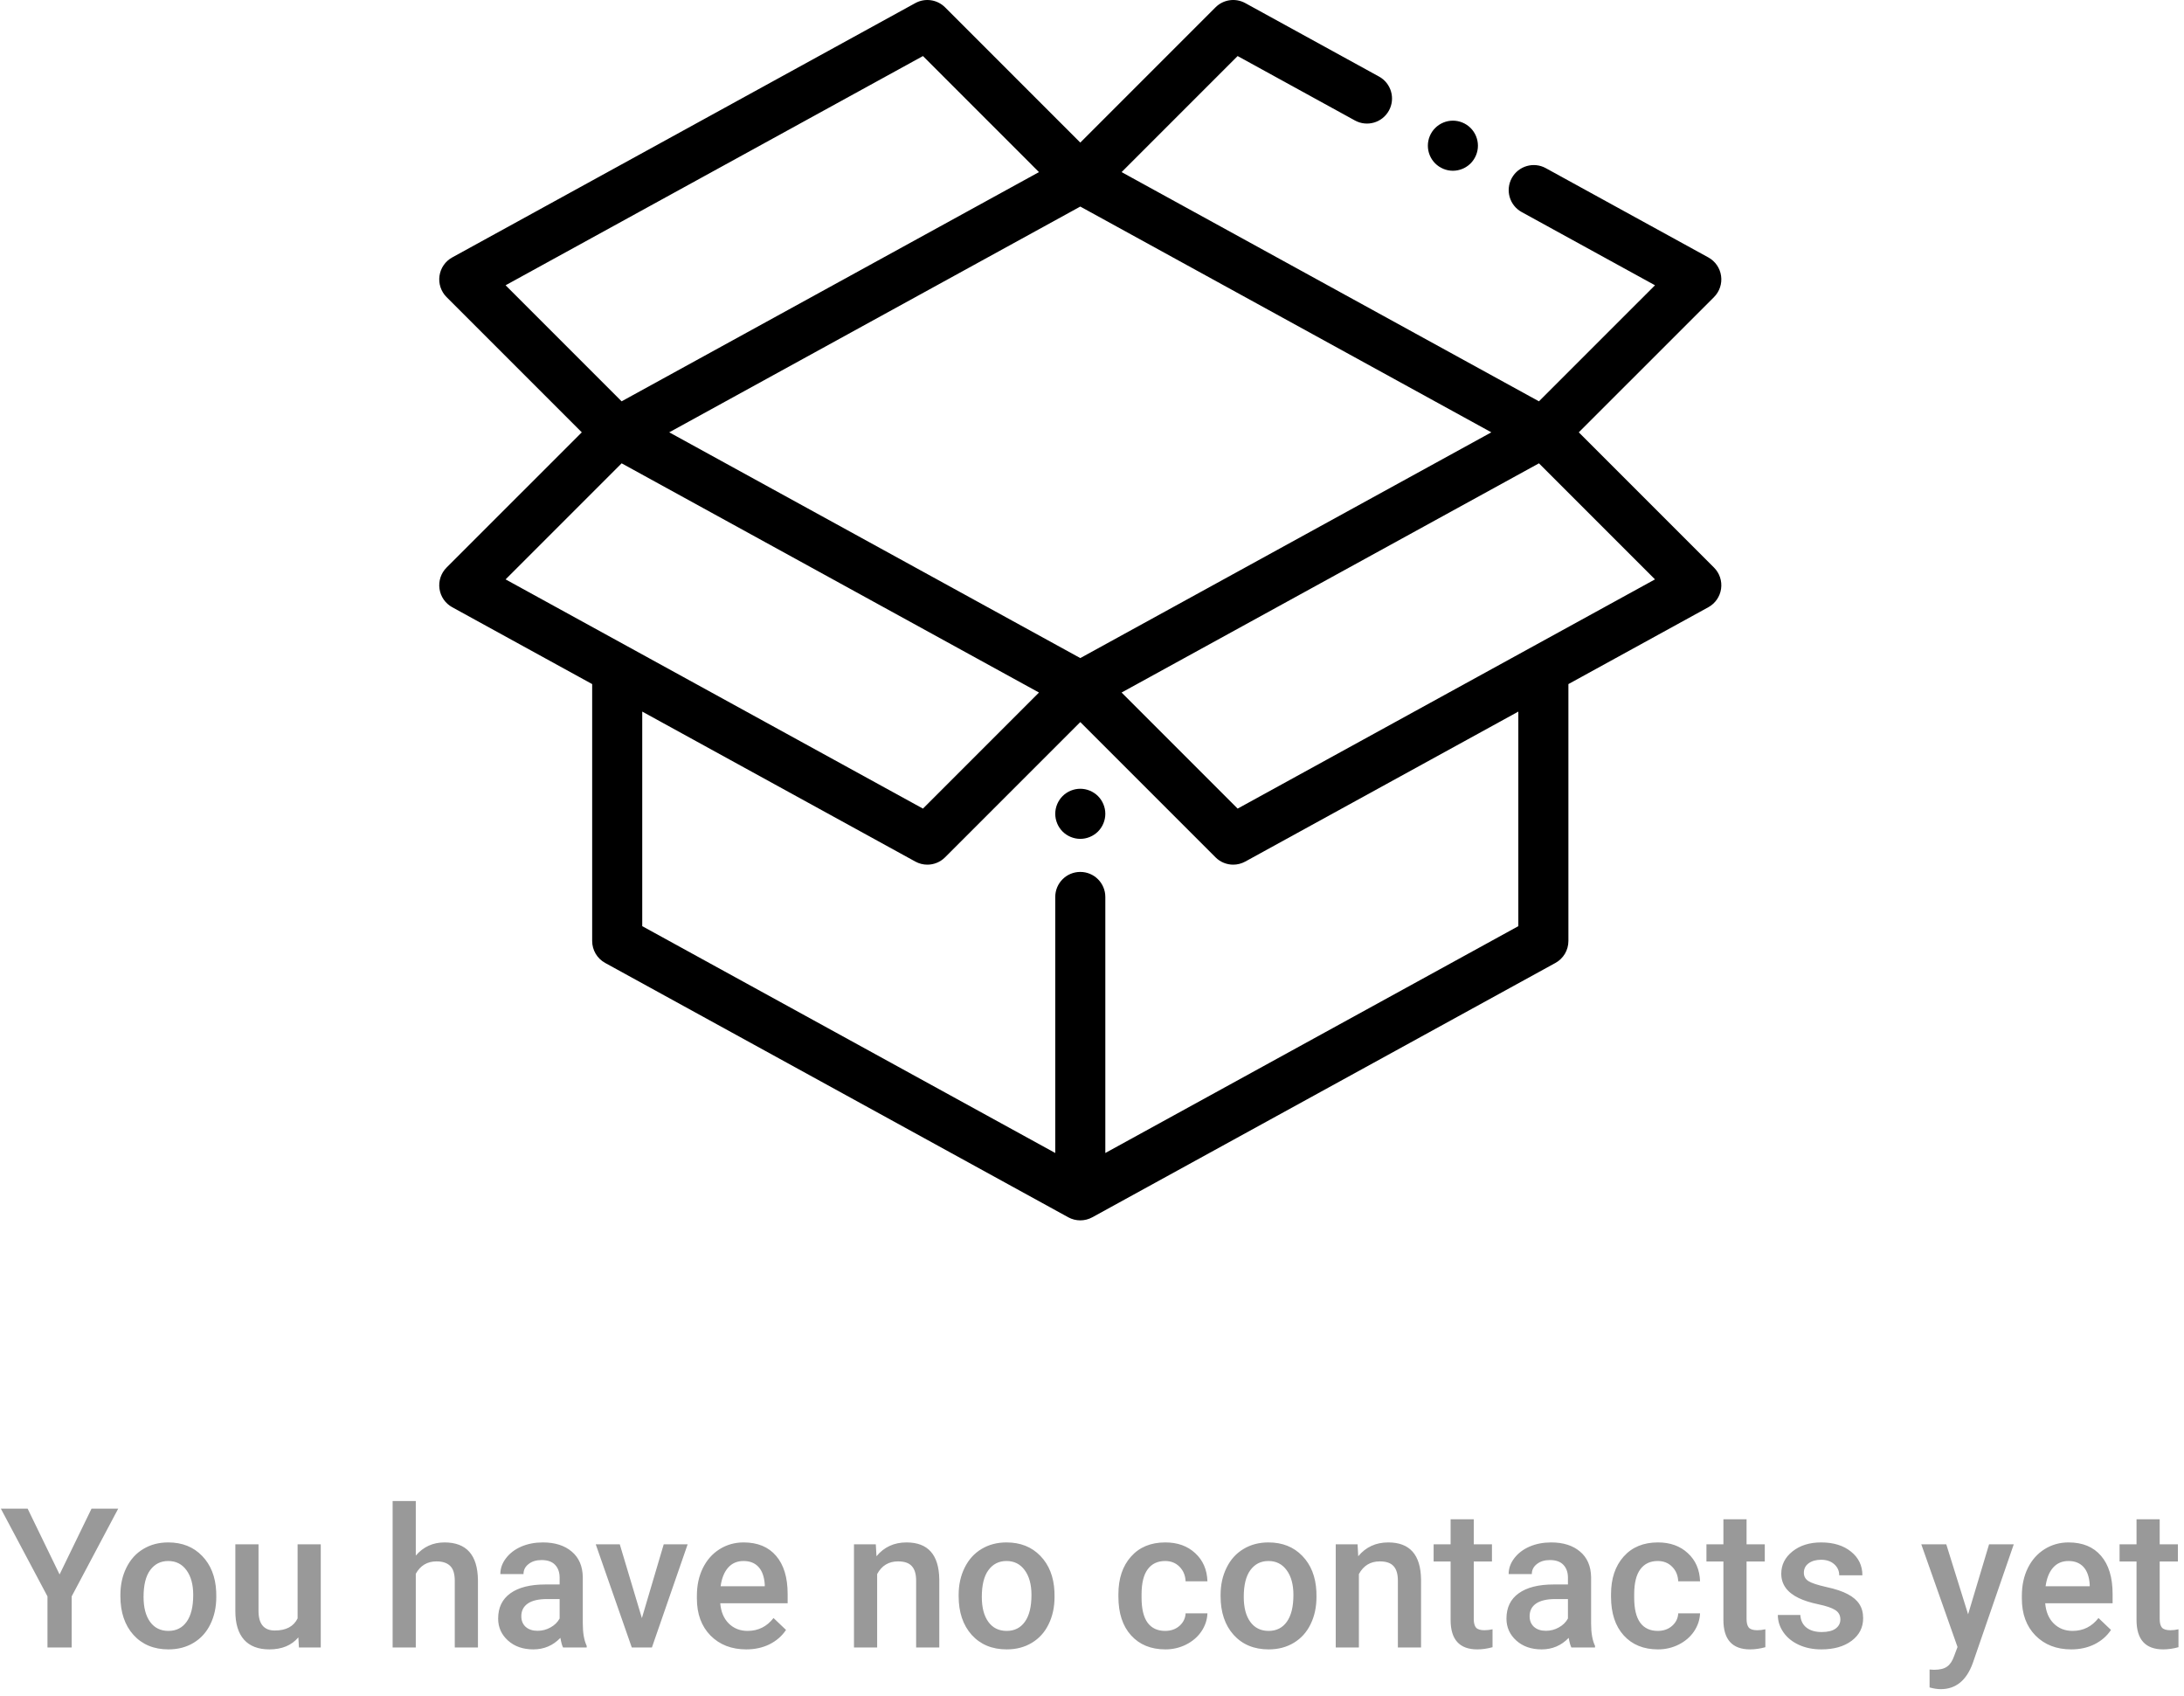 <svg width="179" height="139" viewBox="0 0 179 139" fill="none" xmlns="http://www.w3.org/2000/svg">
    <path d="M129.397 35.426L140.479 24.345C140.936 23.888 141.151 23.243 141.059 22.604C140.969 21.965 140.581 21.405 140.015 21.094L126.693 13.779C125.7 13.234 124.452 13.597 123.906 14.59C123.361 15.584 123.723 16.832 124.717 17.377L135.643 23.376L126.132 32.886L91.926 14.103L101.436 4.593L111.049 9.872C112.043 10.417 113.291 10.055 113.836 9.061C114.382 8.068 114.019 6.819 113.025 6.274L102.061 0.253C101.261 -0.186 100.267 -0.044 99.623 0.601L88.54 11.684L77.457 0.601C76.812 -0.044 75.818 -0.185 75.019 0.253L37.065 21.094C36.498 21.405 36.111 21.964 36.021 22.604C35.929 23.243 36.144 23.888 36.601 24.345L47.683 35.426L36.601 46.507C36.144 46.964 35.929 47.609 36.021 48.249C36.111 48.888 36.498 49.447 37.065 49.758L48.534 56.056V77.107C48.534 77.856 48.942 78.546 49.598 78.906L87.552 99.747C87.86 99.916 88.2 100 88.54 100C88.88 100 89.22 99.916 89.528 99.747L127.482 78.906C128.138 78.546 128.546 77.856 128.546 77.107V56.056L140.015 49.758C140.581 49.447 140.969 48.888 141.059 48.249C141.151 47.61 140.936 46.964 140.479 46.508L129.397 35.426ZM88.54 53.925L54.85 35.426L88.54 16.926L122.23 35.426L88.54 53.925ZM75.645 4.593L85.154 14.103L50.947 32.886L41.438 23.376L75.645 4.593ZM50.949 37.966L85.155 56.749L75.645 66.26L41.438 47.477L50.949 37.966ZM124.442 75.893L90.592 94.48V73.5C90.592 72.366 89.674 71.448 88.54 71.448C87.406 71.448 86.488 72.366 86.488 73.5V94.48L52.638 75.893V58.31L75.019 70.599C75.329 70.769 75.669 70.853 76.005 70.853C76.537 70.853 77.063 70.646 77.457 70.251L88.54 59.169L99.623 70.251C100.017 70.647 100.543 70.853 101.075 70.853C101.411 70.853 101.751 70.769 102.061 70.599L124.442 58.31V75.893ZM101.436 66.26L91.925 56.748L126.132 37.966L135.643 47.476L101.436 66.26Z" fill="black"/>
    <path d="M119.079 13.992C119.619 13.992 120.146 13.773 120.53 13.39C120.912 13.008 121.131 12.479 121.131 11.94C121.131 11.399 120.912 10.87 120.53 10.489C120.149 10.106 119.619 9.887 119.079 9.887C118.537 9.887 118.01 10.106 117.628 10.489C117.244 10.87 117.027 11.399 117.027 11.94C117.027 12.479 117.244 13.008 117.628 13.39C118.01 13.773 118.54 13.992 119.079 13.992Z" fill="black"/>
    <path d="M88.54 64.634C88 64.634 87.471 64.853 87.089 65.235C86.707 65.618 86.488 66.146 86.488 66.686C86.488 67.227 86.707 67.755 87.089 68.139C87.471 68.52 88 68.739 88.54 68.739C89.079 68.739 89.609 68.52 89.991 68.139C90.373 67.755 90.592 67.227 90.592 66.686C90.592 66.146 90.373 65.618 89.991 65.235C89.609 64.853 89.079 64.634 88.54 64.634Z" fill="black"/>
    <path opacity="0.4" d="M4.883 129.016L7.5 123.625H9.688L5.875 130.812V135H3.891V130.812L0.07 123.625H2.266L4.883 129.016ZM9.867 130.695C9.867 129.867 10.031 129.122 10.359 128.461C10.688 127.794 11.148 127.284 11.742 126.93C12.336 126.57 13.018 126.391 13.789 126.391C14.93 126.391 15.854 126.758 16.562 127.492C17.276 128.227 17.662 129.201 17.719 130.414L17.727 130.859C17.727 131.693 17.565 132.438 17.242 133.094C16.924 133.75 16.466 134.258 15.867 134.617C15.273 134.977 14.586 135.156 13.805 135.156C12.612 135.156 11.656 134.76 10.938 133.969C10.224 133.172 9.867 132.112 9.867 130.789V130.695ZM11.766 130.859C11.766 131.729 11.945 132.411 12.305 132.906C12.664 133.396 13.164 133.641 13.805 133.641C14.445 133.641 14.943 133.391 15.297 132.891C15.656 132.391 15.836 131.659 15.836 130.695C15.836 129.841 15.651 129.164 15.281 128.664C14.917 128.164 14.419 127.914 13.789 127.914C13.169 127.914 12.677 128.161 12.312 128.656C11.948 129.146 11.766 129.88 11.766 130.859ZM24.453 134.172C23.896 134.828 23.104 135.156 22.078 135.156C21.162 135.156 20.466 134.888 19.992 134.352C19.523 133.815 19.289 133.039 19.289 132.023V126.547H21.188V132C21.188 133.073 21.633 133.609 22.523 133.609C23.445 133.609 24.068 133.279 24.391 132.617V126.547H26.289V135H24.5L24.453 134.172ZM34.078 127.469C34.698 126.75 35.482 126.391 36.43 126.391C38.232 126.391 39.146 127.419 39.172 129.477V135H37.273V129.547C37.273 128.964 37.146 128.552 36.891 128.312C36.641 128.068 36.271 127.945 35.781 127.945C35.021 127.945 34.453 128.284 34.078 128.961V135H32.18V123H34.078V127.469ZM46.148 135C46.065 134.839 45.992 134.576 45.93 134.211C45.325 134.841 44.586 135.156 43.711 135.156C42.862 135.156 42.169 134.914 41.633 134.43C41.096 133.945 40.828 133.346 40.828 132.633C40.828 131.732 41.161 131.042 41.828 130.562C42.5 130.078 43.458 129.836 44.703 129.836H45.867V129.281C45.867 128.844 45.745 128.495 45.5 128.234C45.255 127.969 44.883 127.836 44.383 127.836C43.95 127.836 43.596 127.945 43.32 128.164C43.044 128.378 42.906 128.651 42.906 128.984H41.008C41.008 128.521 41.161 128.089 41.469 127.688C41.776 127.281 42.193 126.964 42.719 126.734C43.25 126.505 43.841 126.391 44.492 126.391C45.482 126.391 46.271 126.641 46.859 127.141C47.448 127.635 47.75 128.333 47.766 129.234V133.047C47.766 133.807 47.872 134.414 48.086 134.867V135H46.148ZM44.062 133.633C44.438 133.633 44.789 133.542 45.117 133.359C45.45 133.177 45.7 132.932 45.867 132.625V131.031H44.844C44.141 131.031 43.612 131.154 43.258 131.398C42.904 131.643 42.727 131.99 42.727 132.438C42.727 132.802 42.846 133.094 43.086 133.312C43.331 133.526 43.656 133.633 44.062 133.633ZM52.609 132.594L54.398 126.547H56.359L53.43 135H51.781L48.828 126.547H50.797L52.609 132.594ZM61.164 135.156C59.961 135.156 58.984 134.779 58.234 134.023C57.49 133.263 57.117 132.253 57.117 130.992V130.758C57.117 129.914 57.279 129.161 57.602 128.5C57.93 127.833 58.388 127.315 58.977 126.945C59.565 126.576 60.221 126.391 60.945 126.391C62.096 126.391 62.984 126.758 63.609 127.492C64.24 128.227 64.555 129.266 64.555 130.609V131.375H59.031C59.089 132.073 59.32 132.625 59.727 133.031C60.138 133.438 60.654 133.641 61.273 133.641C62.143 133.641 62.852 133.289 63.398 132.586L64.422 133.562C64.083 134.068 63.63 134.461 63.062 134.742C62.5 135.018 61.867 135.156 61.164 135.156ZM60.938 127.914C60.417 127.914 59.995 128.096 59.672 128.461C59.354 128.826 59.151 129.333 59.062 129.984H62.68V129.844C62.638 129.208 62.469 128.729 62.172 128.406C61.875 128.078 61.464 127.914 60.938 127.914ZM71.781 126.547L71.836 127.523C72.461 126.768 73.281 126.391 74.297 126.391C76.057 126.391 76.953 127.398 76.984 129.414V135H75.086V129.523C75.086 128.987 74.969 128.591 74.734 128.336C74.505 128.076 74.128 127.945 73.602 127.945C72.836 127.945 72.266 128.292 71.891 128.984V135H69.992V126.547H71.781ZM78.57 130.695C78.57 129.867 78.734 129.122 79.062 128.461C79.391 127.794 79.852 127.284 80.445 126.93C81.039 126.57 81.721 126.391 82.492 126.391C83.633 126.391 84.557 126.758 85.266 127.492C85.979 128.227 86.365 129.201 86.422 130.414L86.43 130.859C86.43 131.693 86.268 132.438 85.945 133.094C85.628 133.75 85.169 134.258 84.57 134.617C83.977 134.977 83.289 135.156 82.508 135.156C81.315 135.156 80.359 134.76 79.641 133.969C78.927 133.172 78.57 132.112 78.57 130.789V130.695ZM80.469 130.859C80.469 131.729 80.648 132.411 81.008 132.906C81.367 133.396 81.867 133.641 82.508 133.641C83.148 133.641 83.646 133.391 84 132.891C84.359 132.391 84.539 131.659 84.539 130.695C84.539 129.841 84.354 129.164 83.984 128.664C83.62 128.164 83.122 127.914 82.492 127.914C81.872 127.914 81.38 128.161 81.016 128.656C80.651 129.146 80.469 129.88 80.469 130.859ZM95.492 133.641C95.966 133.641 96.359 133.503 96.672 133.227C96.984 132.951 97.151 132.609 97.172 132.203H98.961C98.94 132.729 98.776 133.221 98.469 133.68C98.162 134.133 97.745 134.492 97.219 134.758C96.693 135.023 96.125 135.156 95.516 135.156C94.333 135.156 93.396 134.773 92.703 134.008C92.01 133.242 91.664 132.185 91.664 130.836V130.641C91.664 129.354 92.008 128.326 92.695 127.555C93.383 126.779 94.32 126.391 95.508 126.391C96.513 126.391 97.331 126.685 97.961 127.273C98.596 127.857 98.93 128.625 98.961 129.578H97.172C97.151 129.094 96.984 128.695 96.672 128.383C96.365 128.07 95.971 127.914 95.492 127.914C94.878 127.914 94.404 128.138 94.07 128.586C93.737 129.029 93.568 129.703 93.562 130.609V130.914C93.562 131.831 93.727 132.516 94.055 132.969C94.388 133.417 94.867 133.641 95.492 133.641ZM100.039 130.695C100.039 129.867 100.203 129.122 100.531 128.461C100.859 127.794 101.32 127.284 101.914 126.93C102.508 126.57 103.19 126.391 103.961 126.391C105.102 126.391 106.026 126.758 106.734 127.492C107.448 128.227 107.833 129.201 107.891 130.414L107.898 130.859C107.898 131.693 107.737 132.438 107.414 133.094C107.096 133.75 106.638 134.258 106.039 134.617C105.445 134.977 104.758 135.156 103.977 135.156C102.784 135.156 101.828 134.76 101.109 133.969C100.396 133.172 100.039 132.112 100.039 130.789V130.695ZM101.938 130.859C101.938 131.729 102.117 132.411 102.477 132.906C102.836 133.396 103.336 133.641 103.977 133.641C104.617 133.641 105.115 133.391 105.469 132.891C105.828 132.391 106.008 131.659 106.008 130.695C106.008 129.841 105.823 129.164 105.453 128.664C105.089 128.164 104.591 127.914 103.961 127.914C103.341 127.914 102.849 128.161 102.484 128.656C102.12 129.146 101.938 129.88 101.938 130.859ZM111.266 126.547L111.32 127.523C111.945 126.768 112.766 126.391 113.781 126.391C115.542 126.391 116.438 127.398 116.469 129.414V135H114.57V129.523C114.57 128.987 114.453 128.591 114.219 128.336C113.99 128.076 113.612 127.945 113.086 127.945C112.32 127.945 111.75 128.292 111.375 128.984V135H109.477V126.547H111.266ZM120.789 124.492V126.547H122.281V127.953H120.789V132.672C120.789 132.995 120.852 133.229 120.977 133.375C121.107 133.516 121.336 133.586 121.664 133.586C121.883 133.586 122.104 133.56 122.328 133.508V134.977C121.896 135.096 121.479 135.156 121.078 135.156C119.62 135.156 118.891 134.352 118.891 132.742V127.953H117.5V126.547H118.891V124.492H120.789ZM128.789 135C128.706 134.839 128.633 134.576 128.57 134.211C127.966 134.841 127.227 135.156 126.352 135.156C125.503 135.156 124.81 134.914 124.273 134.43C123.737 133.945 123.469 133.346 123.469 132.633C123.469 131.732 123.802 131.042 124.469 130.562C125.141 130.078 126.099 129.836 127.344 129.836H128.508V129.281C128.508 128.844 128.385 128.495 128.141 128.234C127.896 127.969 127.523 127.836 127.023 127.836C126.591 127.836 126.237 127.945 125.961 128.164C125.685 128.378 125.547 128.651 125.547 128.984H123.648C123.648 128.521 123.802 128.089 124.109 127.688C124.417 127.281 124.833 126.964 125.359 126.734C125.891 126.505 126.482 126.391 127.133 126.391C128.122 126.391 128.911 126.641 129.5 127.141C130.089 127.635 130.391 128.333 130.406 129.234V133.047C130.406 133.807 130.513 134.414 130.727 134.867V135H128.789ZM126.703 133.633C127.078 133.633 127.43 133.542 127.758 133.359C128.091 133.177 128.341 132.932 128.508 132.625V131.031H127.484C126.781 131.031 126.253 131.154 125.898 131.398C125.544 131.643 125.367 131.99 125.367 132.438C125.367 132.802 125.487 133.094 125.727 133.312C125.971 133.526 126.297 133.633 126.703 133.633ZM135.867 133.641C136.341 133.641 136.734 133.503 137.047 133.227C137.359 132.951 137.526 132.609 137.547 132.203H139.336C139.315 132.729 139.151 133.221 138.844 133.68C138.536 134.133 138.12 134.492 137.594 134.758C137.068 135.023 136.5 135.156 135.891 135.156C134.708 135.156 133.771 134.773 133.078 134.008C132.385 133.242 132.039 132.185 132.039 130.836V130.641C132.039 129.354 132.383 128.326 133.07 127.555C133.758 126.779 134.695 126.391 135.883 126.391C136.888 126.391 137.706 126.685 138.336 127.273C138.971 127.857 139.305 128.625 139.336 129.578H137.547C137.526 129.094 137.359 128.695 137.047 128.383C136.74 128.07 136.346 127.914 135.867 127.914C135.253 127.914 134.779 128.138 134.445 128.586C134.112 129.029 133.943 129.703 133.938 130.609V130.914C133.938 131.831 134.102 132.516 134.43 132.969C134.763 133.417 135.242 133.641 135.867 133.641ZM143.148 124.492V126.547H144.641V127.953H143.148V132.672C143.148 132.995 143.211 133.229 143.336 133.375C143.466 133.516 143.695 133.586 144.023 133.586C144.242 133.586 144.464 133.56 144.688 133.508V134.977C144.255 135.096 143.839 135.156 143.438 135.156C141.979 135.156 141.25 134.352 141.25 132.742V127.953H139.859V126.547H141.25V124.492H143.148ZM150.836 132.703C150.836 132.365 150.695 132.107 150.414 131.93C150.138 131.753 149.677 131.596 149.031 131.461C148.385 131.326 147.846 131.154 147.414 130.945C146.466 130.487 145.992 129.823 145.992 128.953C145.992 128.224 146.299 127.615 146.914 127.125C147.529 126.635 148.31 126.391 149.258 126.391C150.268 126.391 151.083 126.641 151.703 127.141C152.328 127.641 152.641 128.289 152.641 129.086H150.742C150.742 128.721 150.607 128.419 150.336 128.18C150.065 127.935 149.706 127.812 149.258 127.812C148.841 127.812 148.5 127.909 148.234 128.102C147.974 128.294 147.844 128.552 147.844 128.875C147.844 129.167 147.966 129.393 148.211 129.555C148.456 129.716 148.951 129.88 149.695 130.047C150.44 130.208 151.023 130.404 151.445 130.633C151.872 130.857 152.188 131.128 152.391 131.445C152.599 131.763 152.703 132.148 152.703 132.602C152.703 133.362 152.388 133.979 151.758 134.453C151.128 134.922 150.302 135.156 149.281 135.156C148.589 135.156 147.971 135.031 147.43 134.781C146.888 134.531 146.466 134.188 146.164 133.75C145.862 133.312 145.711 132.841 145.711 132.336H147.555C147.581 132.784 147.75 133.13 148.062 133.375C148.375 133.615 148.789 133.734 149.305 133.734C149.805 133.734 150.185 133.641 150.445 133.453C150.706 133.26 150.836 133.01 150.836 132.703ZM161.305 132.281L163.023 126.547H165.047L161.688 136.281C161.172 137.703 160.297 138.414 159.062 138.414C158.786 138.414 158.482 138.367 158.148 138.273V136.805L158.508 136.828C158.987 136.828 159.346 136.74 159.586 136.562C159.831 136.391 160.023 136.099 160.164 135.688L160.438 134.961L157.469 126.547H159.516L161.305 132.281ZM169.758 135.156C168.555 135.156 167.578 134.779 166.828 134.023C166.083 133.263 165.711 132.253 165.711 130.992V130.758C165.711 129.914 165.872 129.161 166.195 128.5C166.523 127.833 166.982 127.315 167.57 126.945C168.159 126.576 168.815 126.391 169.539 126.391C170.69 126.391 171.578 126.758 172.203 127.492C172.833 128.227 173.148 129.266 173.148 130.609V131.375H167.625C167.682 132.073 167.914 132.625 168.32 133.031C168.732 133.438 169.247 133.641 169.867 133.641C170.737 133.641 171.445 133.289 171.992 132.586L173.016 133.562C172.677 134.068 172.224 134.461 171.656 134.742C171.094 135.018 170.461 135.156 169.758 135.156ZM169.531 127.914C169.01 127.914 168.589 128.096 168.266 128.461C167.948 128.826 167.745 129.333 167.656 129.984H171.273V129.844C171.232 129.208 171.062 128.729 170.766 128.406C170.469 128.078 170.057 127.914 169.531 127.914ZM177.008 124.492V126.547H178.5V127.953H177.008V132.672C177.008 132.995 177.07 133.229 177.195 133.375C177.326 133.516 177.555 133.586 177.883 133.586C178.102 133.586 178.323 133.56 178.547 133.508V134.977C178.115 135.096 177.698 135.156 177.297 135.156C175.839 135.156 175.109 134.352 175.109 132.742V127.953H173.719V126.547H175.109V124.492H177.008Z" fill="black"/>
</svg>
